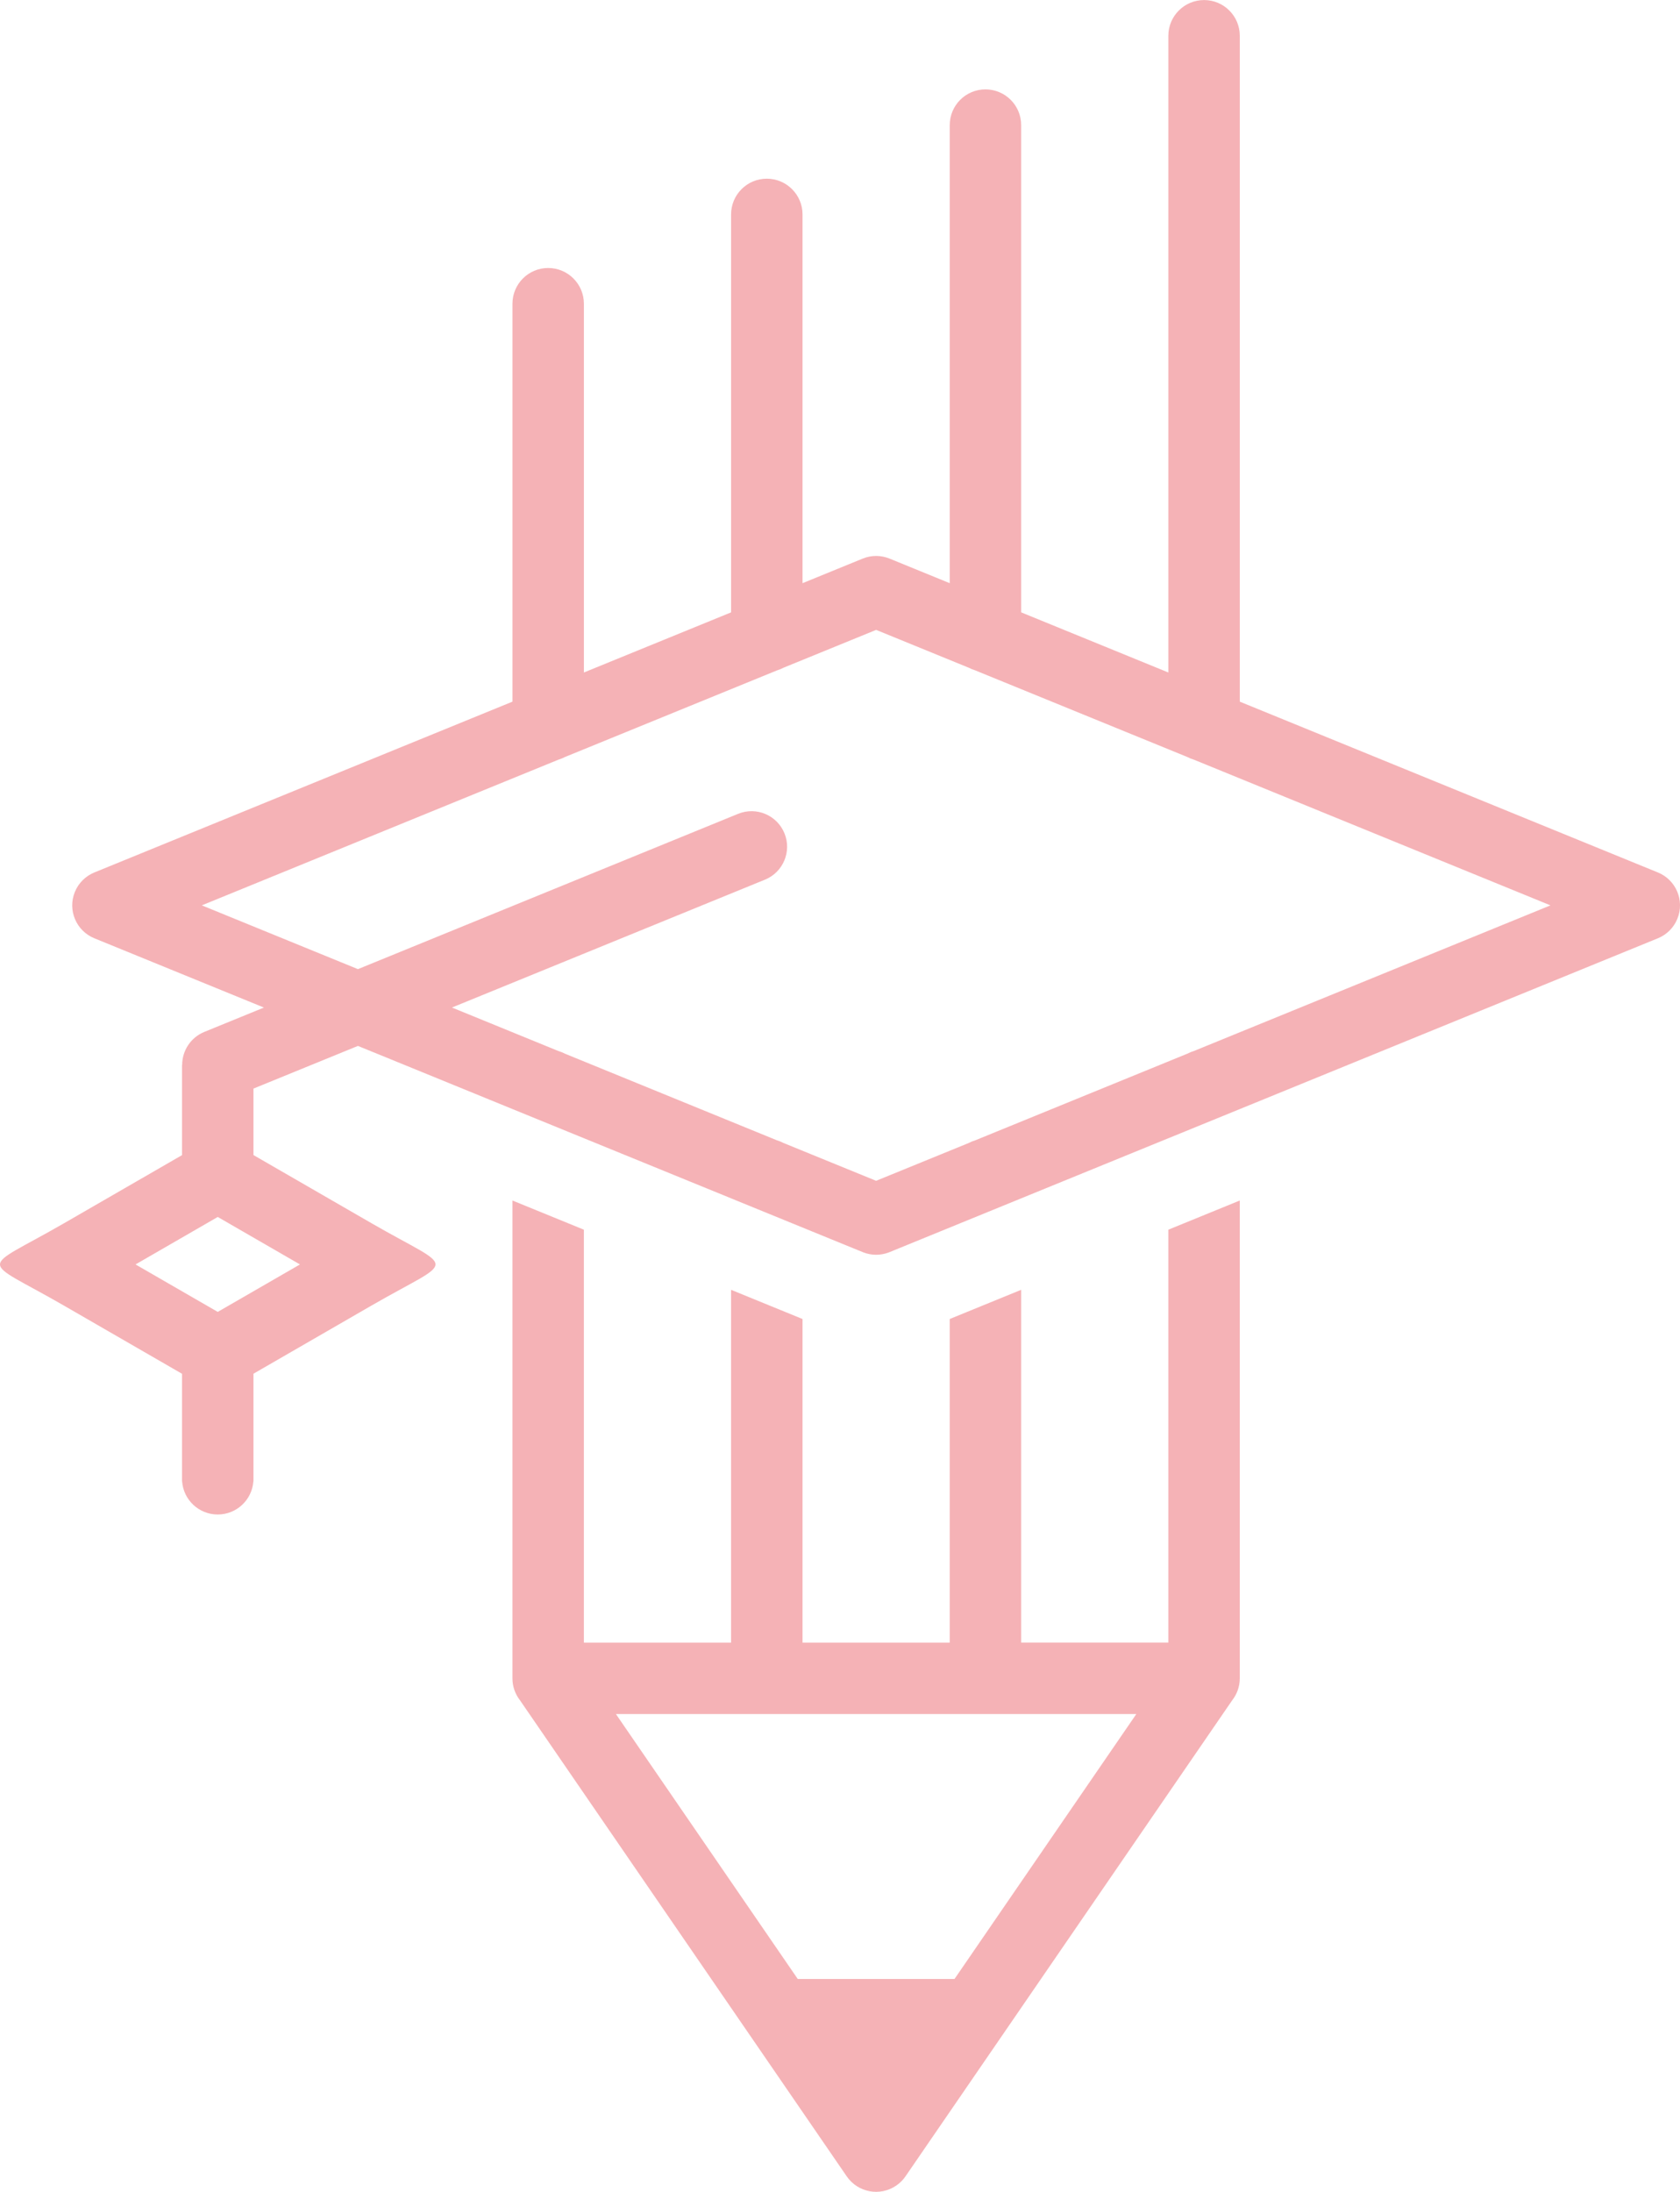 <?xml version="1.0" encoding="UTF-8"?>
<!DOCTYPE svg PUBLIC "-//W3C//DTD SVG 1.1//EN" "http://www.w3.org/Graphics/SVG/1.1/DTD/svg11.dtd">
<!-- Creator: CorelDRAW 2021.5 -->
<svg xmlns="http://www.w3.org/2000/svg" xml:space="preserve" width="37.749mm" height="49.251mm" version="1.1" style="shape-rendering:geometricPrecision; text-rendering:geometricPrecision; image-rendering:optimizeQuality; fill-rule:evenodd; clip-rule:evenodd"
viewBox="0 0 785.16 1024.39"
 xmlns:xlink="http://www.w3.org/1999/xlink"
 xmlns:xodm="http://www.corel.com/coreldraw/odm/2003">
 <defs>
  <style type="text/css">
   <![CDATA[
    .fil0 {fill:#F5B2B6}
   ]]>
  </style>
 </defs>
 <g id="Layer_x0020_1">
  <path class="fil0" d="M118.46 648.27l0 42.87 0 1.23 -0.05 0c-0.63,8.64 -7.85,15.46 -16.65,15.46 -8.8,0 -16.02,-6.82 -16.64,-15.46l-0.05 0 0 -1.23 0 -42.87 0 -6.21c-18.37,-10.61 -36.75,-21.22 -55.11,-31.82 -39.94,-23.06 -39.94,-15.5 0,-38.55l55.11 -31.82 0 -42.2 0.07 0c0.01,-6.55 3.92,-12.76 10.36,-15.39l27.85 -11.38 -79.23 -32.37c-8.51,-3.46 -12.6,-13.15 -9.14,-21.65 1.76,-4.31 5.13,-7.5 9.14,-9.13l195.38 -79.82 0 -185.98c0,-9.22 7.47,-16.7 16.69,-16.7 9.22,0 16.7,7.48 16.7,16.7l0 172.35 68.79 -28.1 0 -185.99c0,-9.22 7.47,-16.7 16.69,-16.7 9.21,0 16.7,7.48 16.7,16.7l0 172.35 28.14 -11.5c4.18,-1.7 8.64,-1.57 12.52,0l0 -0 28.14 11.5 0 -214.09c0,-9.22 7.47,-16.7 16.69,-16.7 9.22,0 16.69,7.48 16.69,16.7l0 227.72 68.79 28.11 0 -297.58c0,-9.22 7.48,-16.7 16.7,-16.7 9.22,0 16.69,7.48 16.69,16.7l0 311.21 195.39 79.82c8.5,3.46 12.58,13.16 9.12,21.65 -1.76,4.32 -5.12,7.5 -9.13,9.13l0 0 -195.39 79.82 0 0 -33.39 13.64 0 -0.01 -68.79 28.1 0 0 -61.75 25.23c-4.01,1.55 -8.27,1.46 -12,0.01l-61.81 -25.25 0 -0.01 -68.79 -28.09 -33.39 -13.64 0 -0 -17.49 -7.15 -45.77 -18.7 0 0.01 -8.96 -3.66 -48.82 19.94 0 31.07c18.37,10.61 36.74,21.21 55.11,31.82 39.94,23.05 39.94,15.49 0,38.55 -18.37,10.6 -36.74,21.21 -55.11,31.82l0 6.21zm256.61 -31.81l0 151.25 68.79 0 0 -151.25 33.38 -13.64 0 164.88 68.79 0 0 -192.98 33.39 -13.64 0 222.89 0 0.43c0,3.89 -1.34,7.46 -3.57,10.3l-152.49 222.21c-1.16,1.76 -2.67,3.32 -4.52,4.58 -7.6,5.19 -17.96,3.23 -23.14,-4.37l-152.64 -222.4c-2.23,-2.85 -3.57,-6.42 -3.57,-10.31l0 -223.33 33.39 13.64 0 192.99 68.79 0 0 -164.89 33.39 13.64zm-234.88 -25.5c-12.81,7.39 -25.62,14.79 -38.43,22.18 -12.81,-7.39 -25.61,-14.79 -38.42,-22.18 12.81,-7.4 25.61,-14.79 38.42,-22.19 12.81,7.4 25.61,14.79 38.43,22.19zm305.91 333.95l-73.27 0 -84.98 -123.82 70.52 0 102.17 0 70.53 0 -84.97 123.82zm-278.81 -471.97l177.69 -72.59c8.5,-3.46 18.19,0.63 21.65,9.13 3.46,8.5 -0.63,18.2 -9.13,21.65l-146.28 59.76 49.73 20.32c1.07,0.31 2.09,0.74 3.06,1.24l99.1 40.5c1.08,0.32 2.1,0.73 3.07,1.25l43.28 17.67 43.26 -17.66c0.98,-0.52 2.01,-0.94 3.08,-1.26l99.11 -40.49c0.97,-0.52 1.99,-0.94 3.06,-1.25l166.65 -68.07 -166.64 -68.09c-1.07,-0.31 -2.09,-0.72 -3.05,-1.24l-99.13 -40.49c-1.06,-0.33 -2.09,-0.74 -3.06,-1.25l-43.27 -17.68 -43.29 17.68c-0.96,0.51 -1.98,0.94 -3.04,1.25l-99.12 40.49c-0.96,0.51 -2,0.93 -3.06,1.25l-166.64 68.08 72.97 29.81z"/>
 </g>
</svg>
